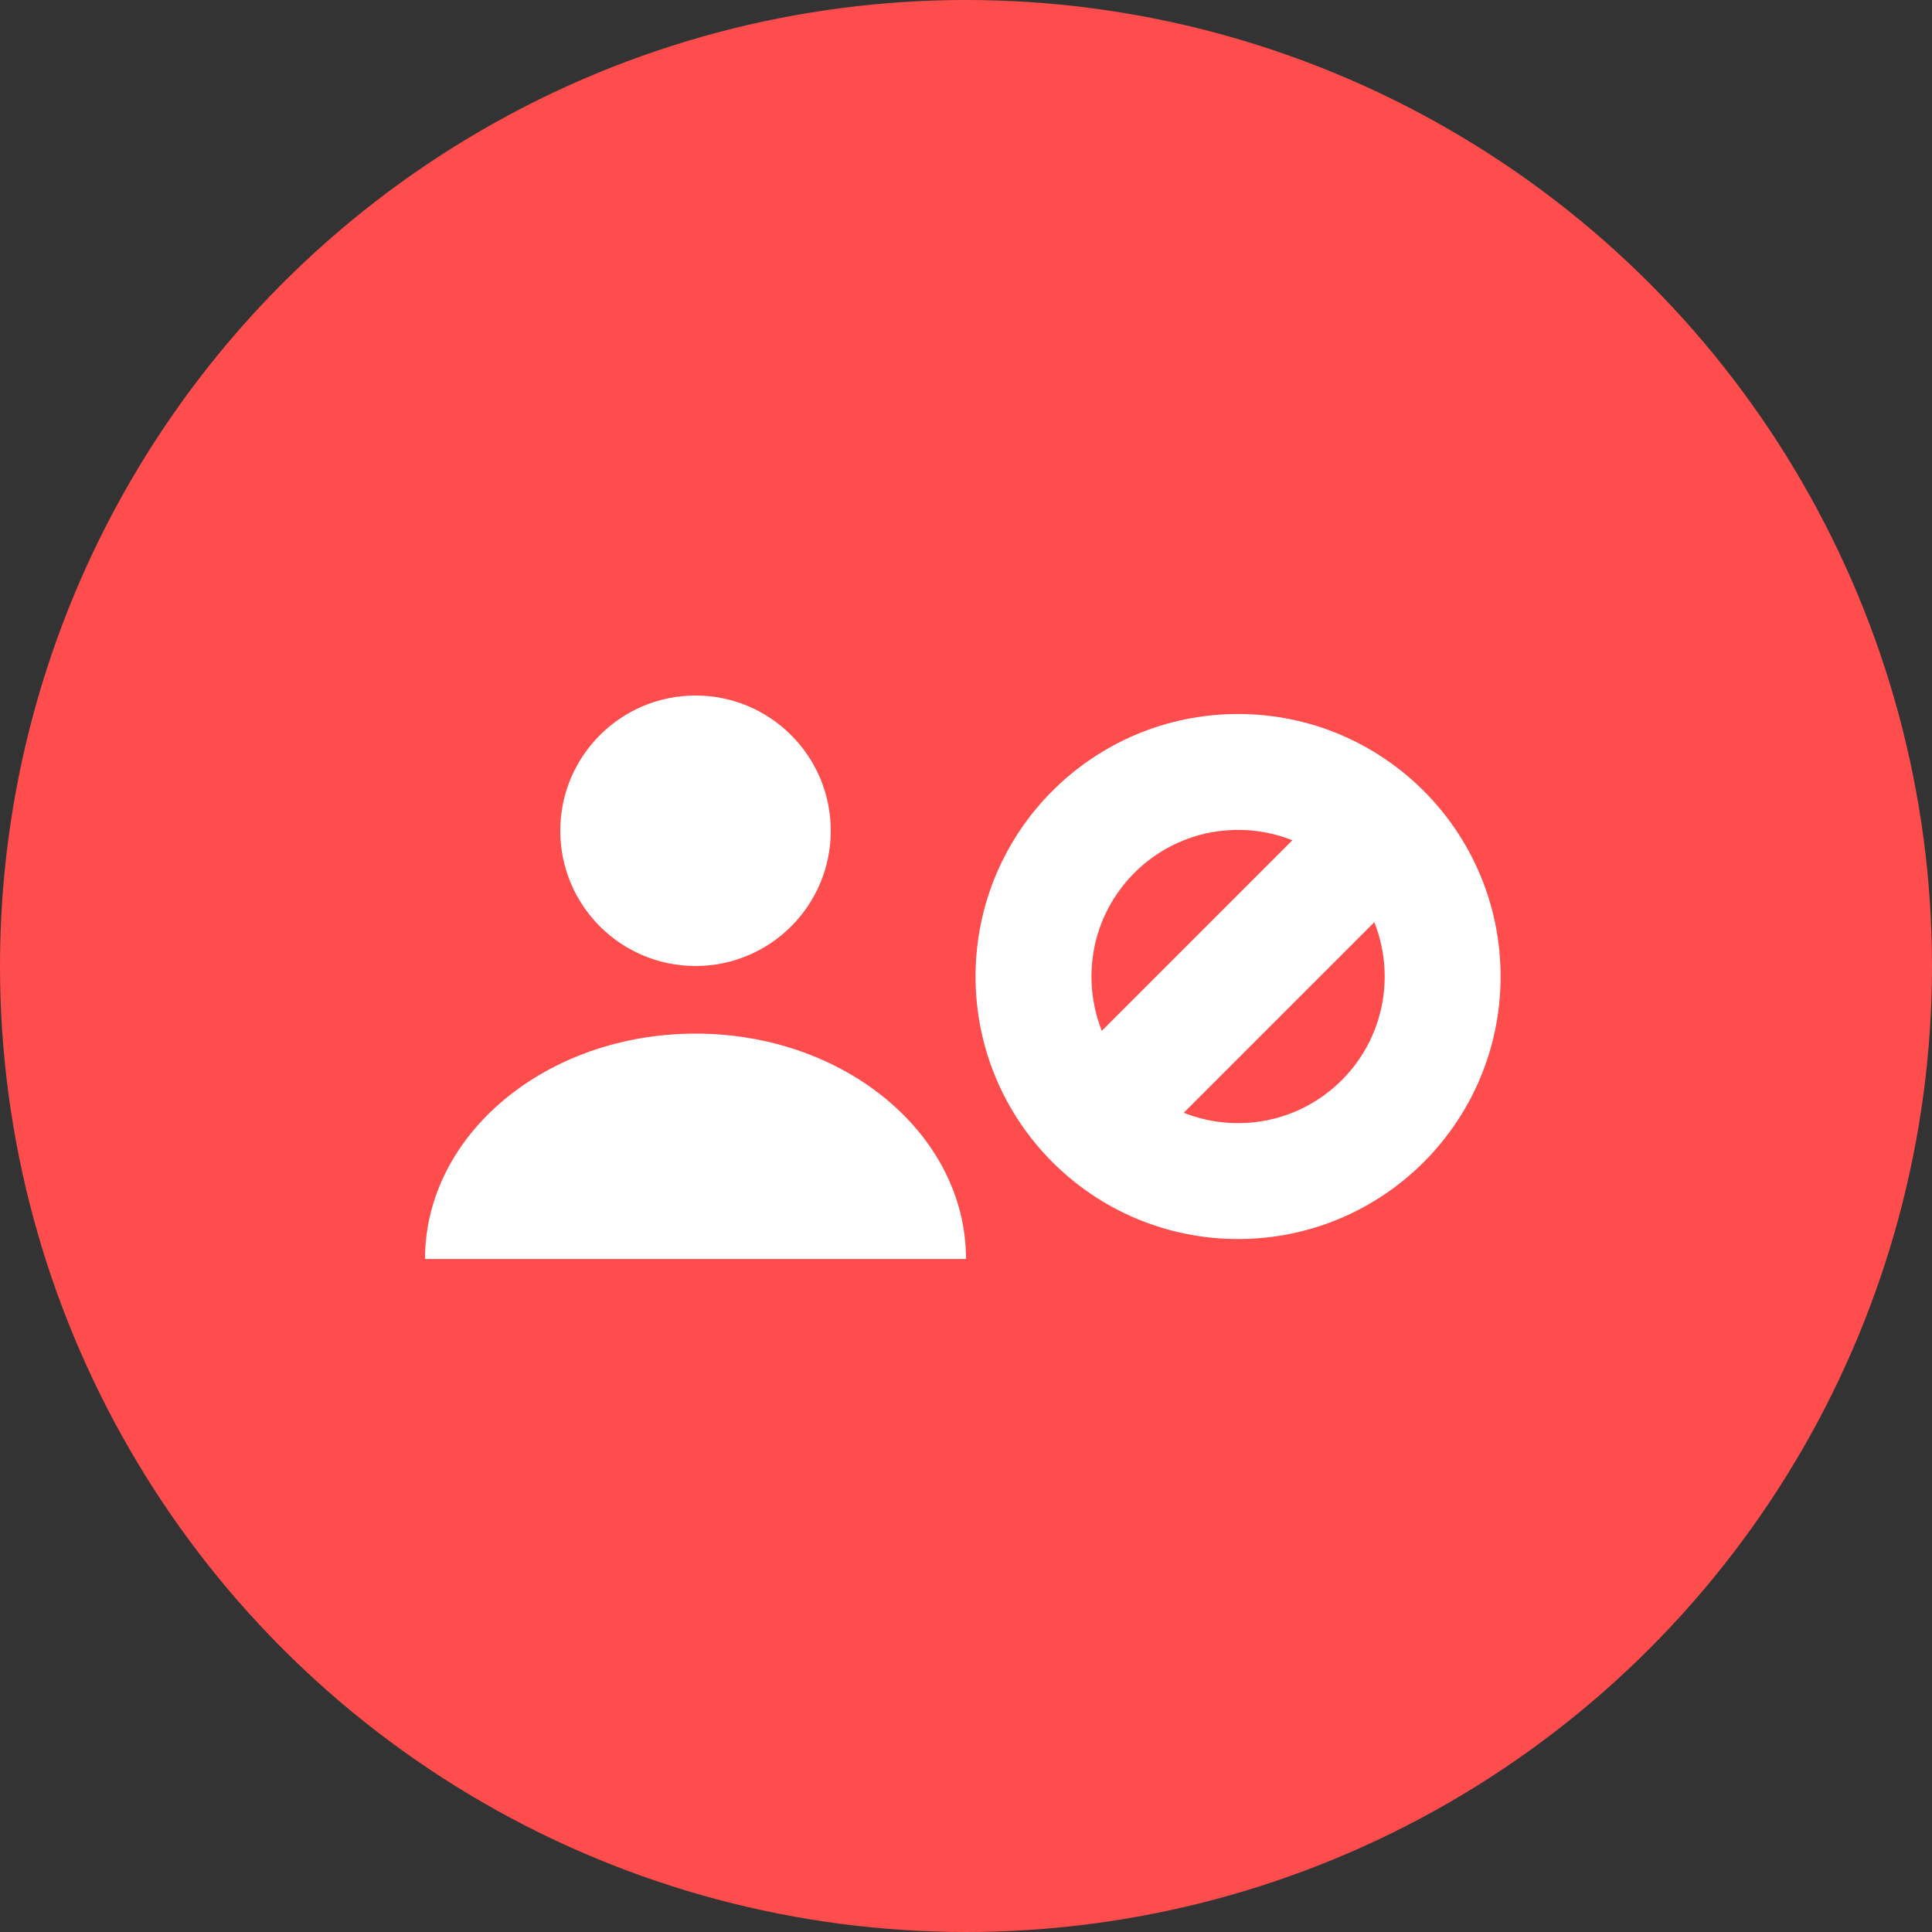 <svg xmlns="http://www.w3.org/2000/svg" width="50" height="50" viewBox="0 0 50 50">
    <rect x="0" y="0" width="50" height="50" fill="#333333" stroke="none"/>
    <g fill="none" fill-rule="evenodd">
        <g>
            <g>
                <g>
                    <g transform="translate(-490 -247) translate(450 221) translate(40 26)">
                        <circle cx="25" cy="25" r="25" fill="#FF4D4D"/>
                        <g>
                            <path d="M0 0H32V32H0z" transform="translate(9 9)"/>
                            <g fill="#FFF" transform="translate(9 9) translate(2 9)">
                                <circle cx="7" cy="3.5" r="3.5"/>
                                <path d="M14 14.583c0-3.221-3.134-5.833-7-5.833s-7 2.612-7 5.833h14z"/>
                            </g>
                            <g stroke="#FFF" stroke-linecap="round" stroke-linejoin="round" stroke-width="3">
                                <g transform="translate(9 9) rotate(45 5.464 30.263) translate(.5)">
                                    <path d="M7.5 3.529L7.5 11.529"/>
                                    <circle cx="7.5" cy="7.941" r="5.294" transform="rotate(-45 7.5 7.941)"/>
                                </g>
                            </g>
                        </g>
                    </g>
                </g>
            </g>
        </g>
    </g>
</svg>
